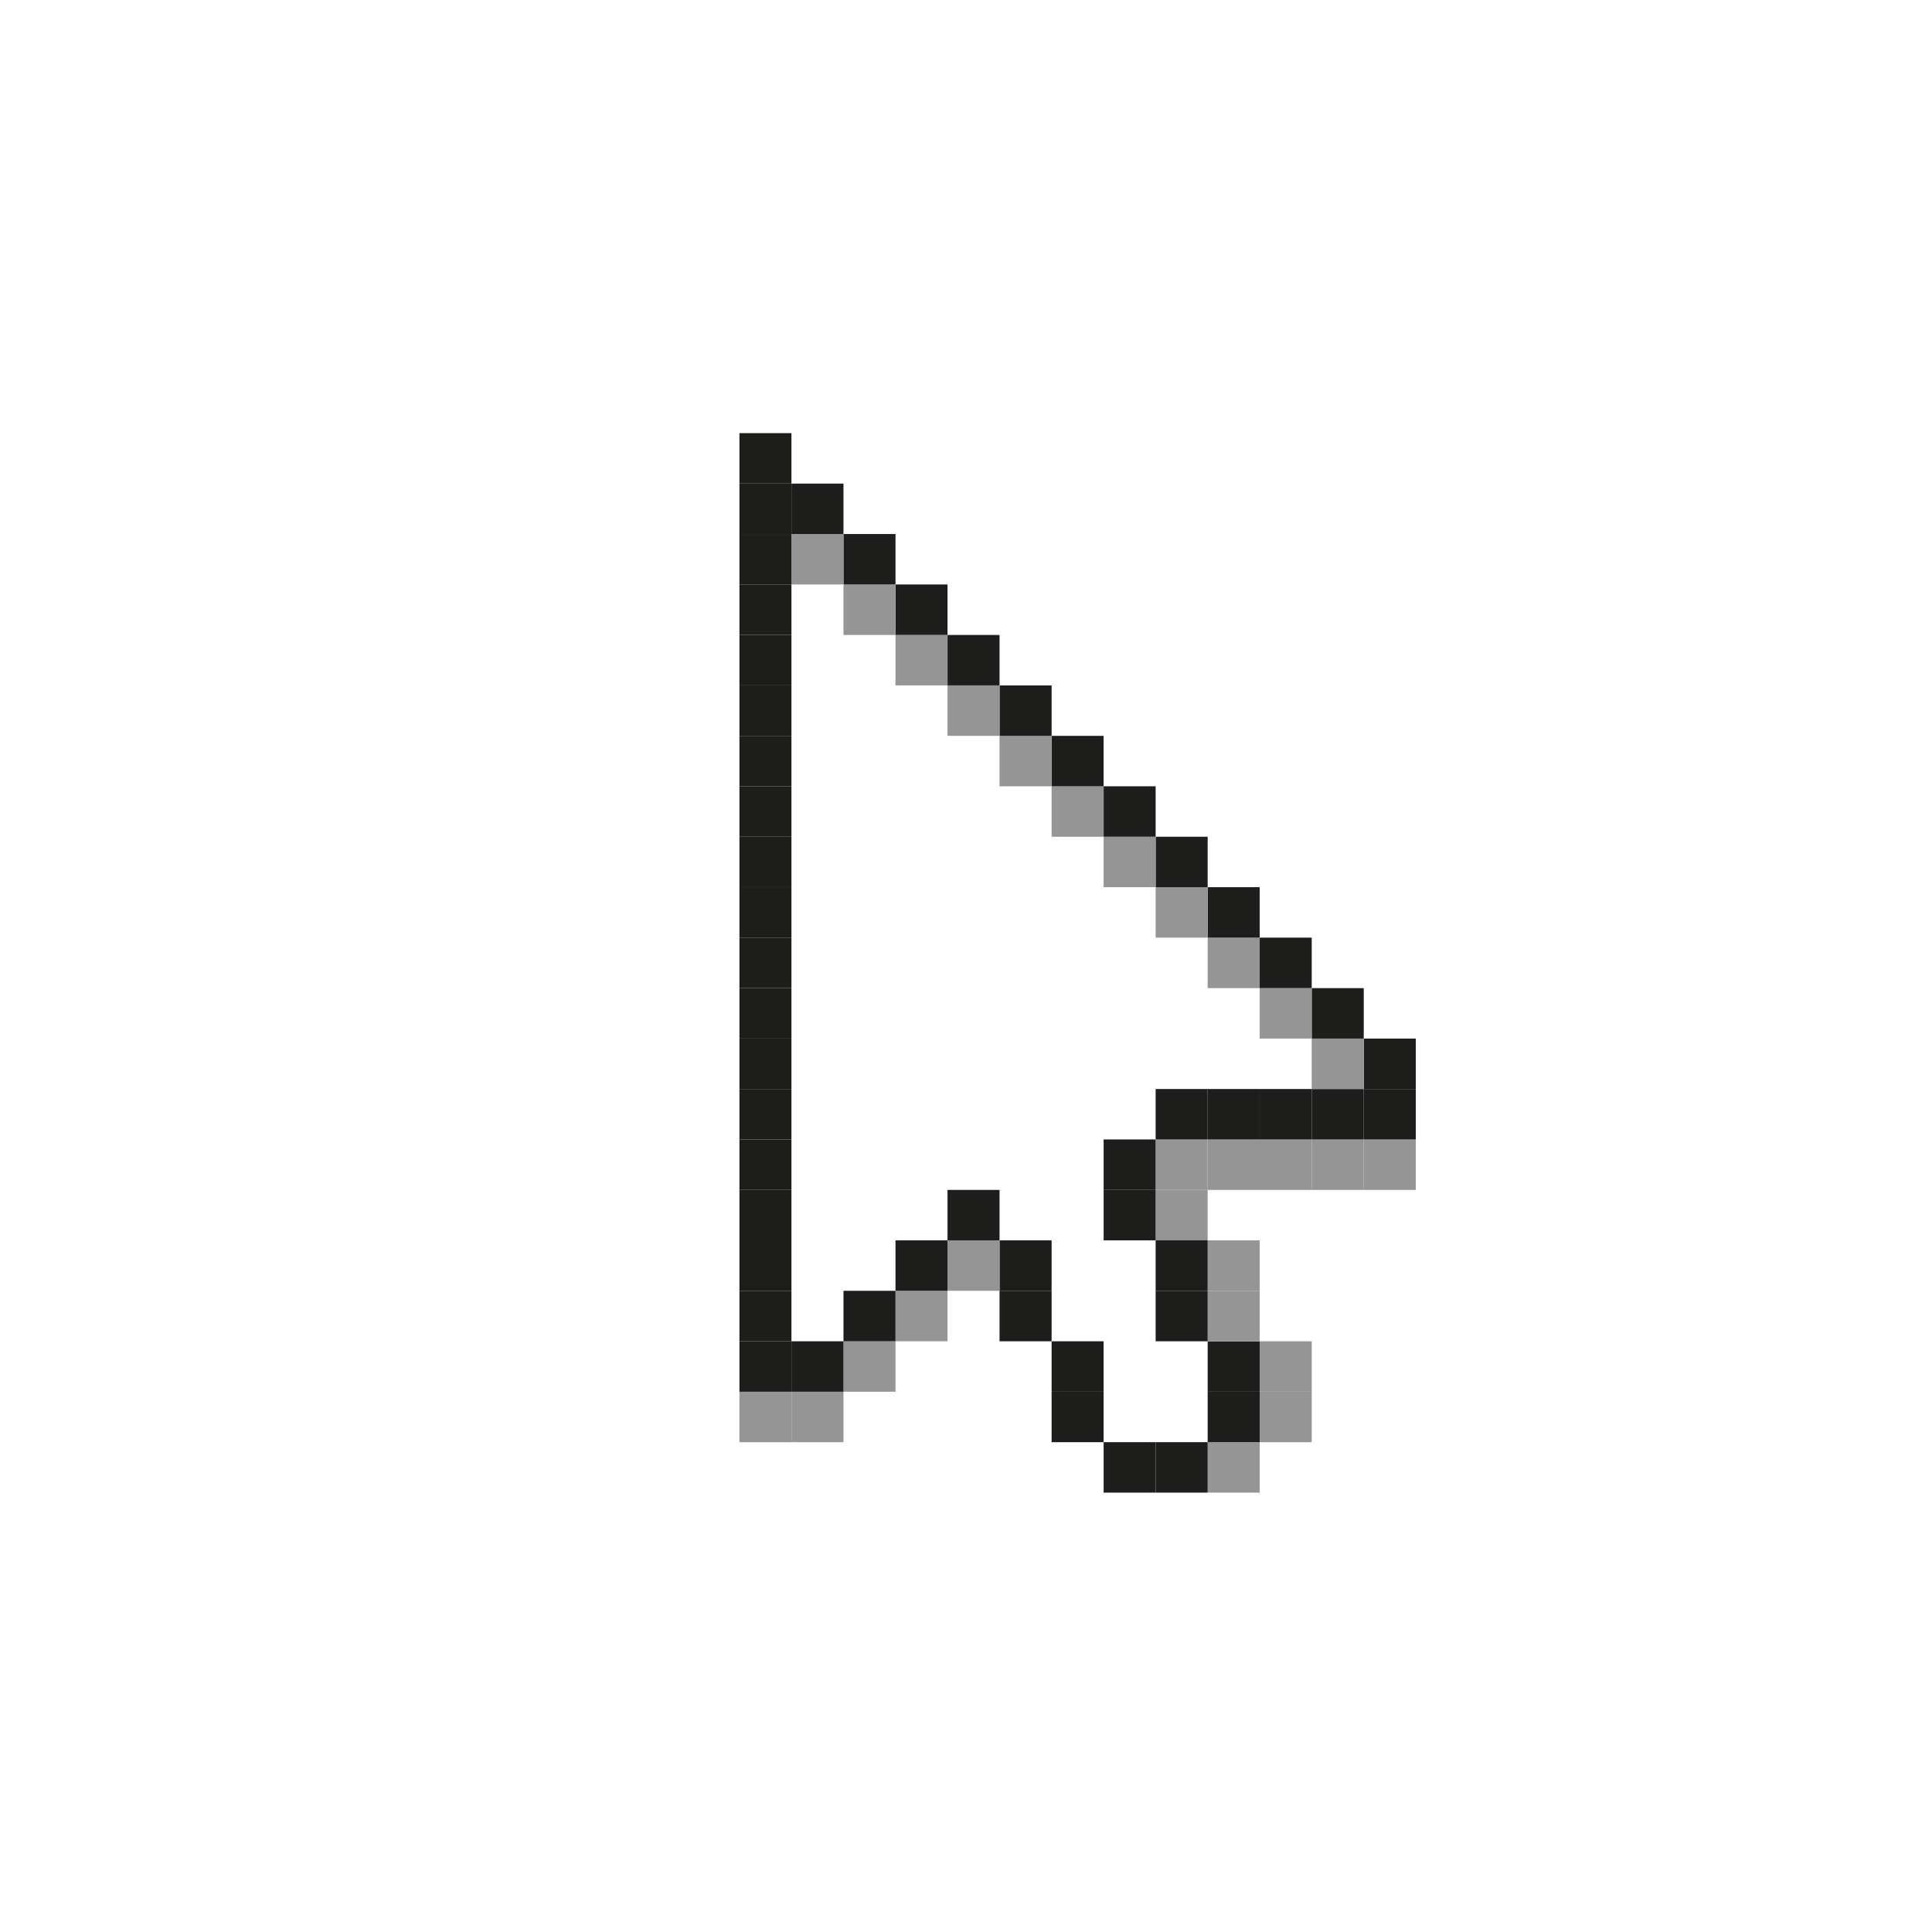 <?xml version="1.0" encoding="UTF-8" standalone="no"?>
<!DOCTYPE svg PUBLIC "-//W3C//DTD SVG 1.1//EN" "http://www.w3.org/Graphics/SVG/1.1/DTD/svg11.dtd">
<svg width="100%" height="100%" viewBox="0 0 33 33" version="1.1" xmlns="http://www.w3.org/2000/svg" xmlns:xlink="http://www.w3.org/1999/xlink" xml:space="preserve" xmlns:serif="http://www.serif.com/" style="fill-rule:evenodd;clip-rule:evenodd;stroke-linejoin:round;stroke-miterlimit:2;">
    <g id="Plan-de-travail1" serif:id="Plan de travail1" transform="matrix(0.057,0,0,0.059,-64.007,-25.921)">
        <rect x="1130.16" y="436.831" width="566.788" height="540.969" style="fill:none;"/>
        <g transform="matrix(1.029,0,0,0.964,-58.4,16.739)">
            <rect x="1545.18" y="780.58" width="15.16" height="15.15" style="fill:rgb(149,149,149);"/>
        </g>
        <g transform="matrix(1.029,0,0,0.964,-58.4,16.739)">
            <rect x="1545.18" y="765.43" width="15.16" height="15.15" style="fill:rgb(29,29,27);"/>
        </g>
        <g transform="matrix(1.029,0,0,0.964,-58.4,16.739)">
            <rect x="1545.18" y="750.28" width="15.16" height="15.15" style="fill:rgb(29,29,27);"/>
        </g>
        <g transform="matrix(1.029,0,0,0.964,-58.4,16.739)">
            <rect x="1530.03" y="780.58" width="15.15" height="15.15" style="fill:rgb(149,149,149);"/>
        </g>
        <g transform="matrix(1.029,0,0,0.964,-58.4,16.739)">
            <rect x="1530.03" y="765.43" width="15.15" height="15.15" style="fill:rgb(29,29,27);"/>
        </g>
        <g transform="matrix(1.029,0,0,0.964,-58.4,16.739)">
            <rect x="1530.03" y="750.28" width="15.15" height="15.15" style="fill:rgb(149,149,149);"/>
        </g>
        <g transform="matrix(1.029,0,0,0.964,-58.4,16.739)">
            <rect x="1530.03" y="735.13" width="15.15" height="15.15" style="fill:rgb(29,29,27);"/>
        </g>
        <g transform="matrix(1.029,0,0,0.964,-58.4,16.739)">
            <rect x="1514.88" y="856.34" width="15.15" height="15.15" style="fill:rgb(149,149,149);"/>
        </g>
        <g transform="matrix(1.029,0,0,0.964,-58.4,16.739)">
            <rect x="1514.88" y="841.19" width="15.15" height="15.15" style="fill:rgb(149,149,149);"/>
        </g>
        <g transform="matrix(1.029,0,0,0.964,-58.4,16.739)">
            <rect x="1514.88" y="780.58" width="15.15" height="15.15" style="fill:rgb(149,149,149);"/>
        </g>
        <g transform="matrix(1.029,0,0,0.964,-58.4,16.739)">
            <rect x="1514.88" y="765.43" width="15.15" height="15.15" style="fill:rgb(29,29,27);"/>
        </g>
        <g transform="matrix(1.029,0,0,0.964,-58.4,16.739)">
            <rect x="1514.88" y="735.13" width="15.15" height="15.15" style="fill:rgb(149,149,149);"/>
        </g>
        <g transform="matrix(1.029,0,0,0.964,-58.4,16.739)">
            <rect x="1514.88" y="719.97" width="15.15" height="15.16" style="fill:rgb(29,29,27);"/>
        </g>
        <g transform="matrix(1.029,0,0,0.964,-58.4,16.739)">
            <rect x="1499.73" y="871.49" width="15.15" height="15.15" style="fill:rgb(149,149,149);"/>
        </g>
        <g transform="matrix(1.029,0,0,0.964,-58.4,16.739)">
            <rect x="1499.73" y="856.34" width="15.15" height="15.15" style="fill:rgb(29,29,27);"/>
        </g>
        <g transform="matrix(1.029,0,0,0.964,-58.4,16.739)">
            <rect x="1499.73" y="841.19" width="15.15" height="15.15" style="fill:rgb(29,29,27);"/>
        </g>
        <g transform="matrix(1.029,0,0,0.964,-58.4,16.739)">
            <rect x="1499.73" y="826.03" width="15.15" height="15.16" style="fill:rgb(149,149,149);"/>
        </g>
        <g transform="matrix(1.029,0,0,0.964,-58.4,16.739)">
            <rect x="1499.73" y="810.88" width="15.15" height="15.15" style="fill:rgb(149,149,149);"/>
        </g>
        <g transform="matrix(1.029,0,0,0.964,-58.4,16.739)">
            <rect x="1499.73" y="780.58" width="15.15" height="15.15" style="fill:rgb(149,149,149);"/>
        </g>
        <g transform="matrix(1.029,0,0,0.964,-58.4,16.739)">
            <rect x="1499.73" y="765.43" width="15.15" height="15.15" style="fill:rgb(29,29,27);"/>
        </g>
        <g transform="matrix(1.029,0,0,0.964,-58.4,16.739)">
            <rect x="1499.73" y="719.97" width="15.15" height="15.16" style="fill:rgb(149,149,149);"/>
        </g>
        <g transform="matrix(1.029,0,0,0.964,-58.4,16.739)">
            <rect x="1499.73" y="704.82" width="15.15" height="15.15" style="fill:rgb(29,29,27);"/>
        </g>
        <g transform="matrix(1.029,0,0,0.964,-58.4,16.739)">
            <rect x="1484.58" y="871.49" width="15.15" height="15.15" style="fill:rgb(29,29,27);"/>
        </g>
        <g transform="matrix(1.029,0,0,0.964,-58.4,16.739)">
            <rect x="1484.58" y="826.03" width="15.15" height="15.16" style="fill:rgb(29,29,27);"/>
        </g>
        <g transform="matrix(1.029,0,0,0.964,-58.4,16.739)">
            <rect x="1484.58" y="810.88" width="15.15" height="15.15" style="fill:rgb(29,29,27);"/>
        </g>
        <g transform="matrix(1.029,0,0,0.964,-58.4,16.739)">
            <rect x="1484.58" y="795.73" width="15.15" height="15.15" style="fill:rgb(149,149,149);"/>
        </g>
        <g transform="matrix(1.029,0,0,0.964,-58.4,16.739)">
            <rect x="1484.58" y="780.58" width="15.15" height="15.15" style="fill:rgb(149,149,149);"/>
        </g>
        <g transform="matrix(1.029,0,0,0.964,-58.4,16.739)">
            <rect x="1484.58" y="765.43" width="15.15" height="15.15" style="fill:rgb(29,29,27);"/>
        </g>
        <g transform="matrix(1.029,0,0,0.964,-58.4,16.739)">
            <rect x="1484.58" y="704.82" width="15.15" height="15.15" style="fill:rgb(149,149,149);"/>
        </g>
        <g transform="matrix(1.029,0,0,0.964,-58.4,16.739)">
            <rect x="1484.58" y="689.67" width="15.15" height="15.15" style="fill:rgb(29,29,27);"/>
        </g>
        <g transform="matrix(1.029,0,0,0.964,-58.4,16.739)">
            <rect x="1469.43" y="871.49" width="15.15" height="15.15" style="fill:rgb(29,29,27);"/>
        </g>
        <g transform="matrix(1.029,0,0,0.964,-58.4,16.739)">
            <rect x="1469.43" y="795.73" width="15.15" height="15.15" style="fill:rgb(29,29,27);"/>
        </g>
        <g transform="matrix(1.029,0,0,0.964,-58.4,16.739)">
            <rect x="1469.43" y="780.58" width="15.15" height="15.15" style="fill:rgb(29,29,27);"/>
        </g>
        <g transform="matrix(1.029,0,0,0.964,-58.4,16.739)">
            <rect x="1469.43" y="689.67" width="15.15" height="15.15" style="fill:rgb(149,149,149);"/>
        </g>
        <g transform="matrix(1.029,0,0,0.964,-58.4,16.739)">
            <rect x="1469.43" y="674.52" width="15.15" height="15.15" style="fill:rgb(29,29,27);"/>
        </g>
        <g transform="matrix(1.029,0,0,0.964,-58.4,16.739)">
            <rect x="1454.28" y="856.34" width="15.15" height="15.15" style="fill:rgb(29,29,27);"/>
        </g>
        <g transform="matrix(1.029,0,0,0.964,-58.4,16.739)">
            <rect x="1454.28" y="841.19" width="15.15" height="15.15" style="fill:rgb(29,29,27);"/>
        </g>
        <g transform="matrix(1.029,0,0,0.964,-58.4,16.739)">
            <rect x="1454.28" y="674.52" width="15.15" height="15.15" style="fill:rgb(149,149,149);"/>
        </g>
        <g transform="matrix(1.029,0,0,0.964,-58.4,16.739)">
            <rect x="1454.28" y="659.37" width="15.15" height="15.15" style="fill:rgb(29,29,27);"/>
        </g>
        <g transform="matrix(1.029,0,0,0.964,-58.4,16.739)">
            <rect x="1439.12" y="826.03" width="15.16" height="15.16" style="fill:rgb(29,29,27);"/>
        </g>
        <g transform="matrix(1.029,0,0,0.964,-58.4,16.739)">
            <rect x="1439.12" y="810.88" width="15.16" height="15.15" style="fill:rgb(29,29,27);"/>
        </g>
        <g transform="matrix(1.029,0,0,0.964,-58.4,16.739)">
            <rect x="1439.12" y="659.37" width="15.16" height="15.15" style="fill:rgb(149,149,149);"/>
        </g>
        <g transform="matrix(1.029,0,0,0.964,-58.4,16.739)">
            <rect x="1439.12" y="644.22" width="15.16" height="15.15" style="fill:rgb(29,29,27);"/>
        </g>
        <g transform="matrix(1.029,0,0,0.964,-58.4,16.739)">
            <rect x="1423.97" y="810.88" width="15.15" height="15.15" style="fill:rgb(149,149,149);"/>
        </g>
        <g transform="matrix(1.029,0,0,0.964,-58.4,16.739)">
            <rect x="1423.97" y="795.73" width="15.15" height="15.15" style="fill:rgb(29,29,27);"/>
        </g>
        <g transform="matrix(1.029,0,0,0.964,-58.4,16.739)">
            <rect x="1423.97" y="644.22" width="15.15" height="15.15" style="fill:rgb(149,149,149);"/>
        </g>
        <g transform="matrix(1.029,0,0,0.964,-58.4,16.739)">
            <rect x="1423.97" y="629.07" width="15.15" height="15.15" style="fill:rgb(29,29,27);"/>
        </g>
        <g transform="matrix(1.029,0,0,0.964,-58.4,16.739)">
            <rect x="1408.82" y="826.03" width="15.15" height="15.16" style="fill:rgb(149,149,149);"/>
        </g>
        <g transform="matrix(1.029,0,0,0.964,-58.4,16.739)">
            <rect x="1408.82" y="810.88" width="15.15" height="15.15" style="fill:rgb(29,29,27);"/>
        </g>
        <g transform="matrix(1.029,0,0,0.964,-58.4,16.739)">
            <rect x="1408.82" y="629.07" width="15.15" height="15.15" style="fill:rgb(149,149,149);"/>
        </g>
        <g transform="matrix(1.029,0,0,0.964,-58.4,16.739)">
            <rect x="1408.82" y="613.91" width="15.15" height="15.16" style="fill:rgb(29,29,27);"/>
        </g>
        <g transform="matrix(1.029,0,0,0.964,-58.4,16.739)">
            <rect x="1393.67" y="841.19" width="15.15" height="15.15" style="fill:rgb(149,149,149);"/>
        </g>
        <g transform="matrix(1.029,0,0,0.964,-58.4,16.739)">
            <rect x="1393.67" y="826.03" width="15.15" height="15.16" style="fill:rgb(29,29,27);"/>
        </g>
        <g transform="matrix(1.029,0,0,0.964,-58.4,16.739)">
            <rect x="1393.67" y="613.91" width="15.15" height="15.16" style="fill:rgb(149,149,149);"/>
        </g>
        <g transform="matrix(1.029,0,0,0.964,-58.4,16.739)">
            <rect x="1393.67" y="598.76" width="15.15" height="15.15" style="fill:rgb(29,29,27);"/>
        </g>
        <g transform="matrix(1.029,0,0,0.964,-58.4,16.739)">
            <rect x="1378.52" y="856.34" width="15.15" height="15.15" style="fill:rgb(149,149,149);"/>
        </g>
        <g transform="matrix(1.029,0,0,0.964,-58.4,16.739)">
            <rect x="1378.52" y="841.19" width="15.15" height="15.15" style="fill:rgb(29,29,27);"/>
        </g>
        <g transform="matrix(1.029,0,0,0.964,-58.4,16.739)">
            <rect x="1378.52" y="598.76" width="15.15" height="15.15" style="fill:rgb(149,149,149);"/>
        </g>
        <g transform="matrix(1.029,0,0,0.964,-58.4,16.739)">
            <rect x="1378.52" y="583.61" width="15.15" height="15.15" style="fill:rgb(29,29,27);"/>
        </g>
        <g transform="matrix(1.029,0,0,0.964,-58.4,16.739)">
            <rect x="1363.37" y="856.34" width="15.15" height="15.15" style="fill:rgb(149,149,149);"/>
        </g>
        <g transform="matrix(1.029,0,0,0.964,-58.4,16.739)">
            <rect x="1363.37" y="841.19" width="15.15" height="15.15" style="fill:rgb(29,29,27);"/>
        </g>
        <g transform="matrix(1.029,0,0,0.964,-58.4,16.739)">
            <rect x="1363.37" y="826.03" width="15.15" height="15.16" style="fill:rgb(29,29,27);"/>
        </g>
        <g transform="matrix(1.029,0,0,0.964,-58.4,16.739)">
            <rect x="1363.37" y="810.88" width="15.15" height="15.15" style="fill:rgb(29,29,27);"/>
        </g>
        <g transform="matrix(1.029,0,0,0.964,-58.4,16.739)">
            <rect x="1363.37" y="795.73" width="15.15" height="15.15" style="fill:rgb(29,29,27);"/>
        </g>
        <g transform="matrix(1.029,0,0,0.964,-58.4,16.739)">
            <rect x="1363.37" y="780.58" width="15.15" height="15.15" style="fill:rgb(29,29,27);"/>
        </g>
        <g transform="matrix(1.029,0,0,0.964,-58.4,16.739)">
            <rect x="1363.37" y="765.43" width="15.15" height="15.15" style="fill:rgb(29,29,27);"/>
        </g>
        <g transform="matrix(1.029,0,0,0.964,-58.4,16.739)">
            <rect x="1363.37" y="750.28" width="15.15" height="15.15" style="fill:rgb(29,29,27);"/>
        </g>
        <g transform="matrix(1.029,0,0,0.964,-58.4,16.739)">
            <rect x="1363.37" y="735.13" width="15.15" height="15.15" style="fill:rgb(29,29,27);"/>
        </g>
        <g transform="matrix(1.029,0,0,0.964,-58.4,16.739)">
            <rect x="1363.37" y="719.97" width="15.15" height="15.16" style="fill:rgb(29,29,27);"/>
        </g>
        <g transform="matrix(1.029,0,0,0.964,-58.4,16.739)">
            <rect x="1363.37" y="704.82" width="15.15" height="15.15" style="fill:rgb(29,29,27);"/>
        </g>
        <g transform="matrix(1.029,0,0,0.964,-58.4,16.739)">
            <rect x="1363.37" y="689.67" width="15.15" height="15.15" style="fill:rgb(29,29,27);"/>
        </g>
        <g transform="matrix(1.029,0,0,0.964,-58.4,16.739)">
            <rect x="1363.37" y="674.52" width="15.15" height="15.15" style="fill:rgb(29,29,27);"/>
        </g>
        <g transform="matrix(1.029,0,0,0.964,-58.4,16.739)">
            <rect x="1363.37" y="659.37" width="15.15" height="15.15" style="fill:rgb(29,29,27);"/>
        </g>
        <g transform="matrix(1.029,0,0,0.964,-58.4,16.739)">
            <rect x="1363.37" y="644.22" width="15.15" height="15.15" style="fill:rgb(29,29,27);"/>
        </g>
        <g transform="matrix(1.029,0,0,0.964,-58.4,16.739)">
            <rect x="1363.37" y="629.07" width="15.15" height="15.15" style="fill:rgb(29,29,27);"/>
        </g>
        <g transform="matrix(1.029,0,0,0.964,-58.4,16.739)">
            <rect x="1363.37" y="613.91" width="15.15" height="15.16" style="fill:rgb(29,29,27);"/>
        </g>
        <g transform="matrix(1.029,0,0,0.964,-58.4,16.739)">
            <rect x="1363.37" y="598.76" width="15.15" height="15.15" style="fill:rgb(29,29,27);"/>
        </g>
        <g transform="matrix(1.029,0,0,0.964,-58.4,16.739)">
            <rect x="1363.37" y="583.61" width="15.15" height="15.15" style="fill:rgb(29,29,27);"/>
        </g>
        <g transform="matrix(1.029,0,0,0.964,-58.4,16.739)">
            <rect x="1363.37" y="568.46" width="15.15" height="15.15" style="fill:rgb(29,29,27);"/>
        </g>
    </g>
</svg>
